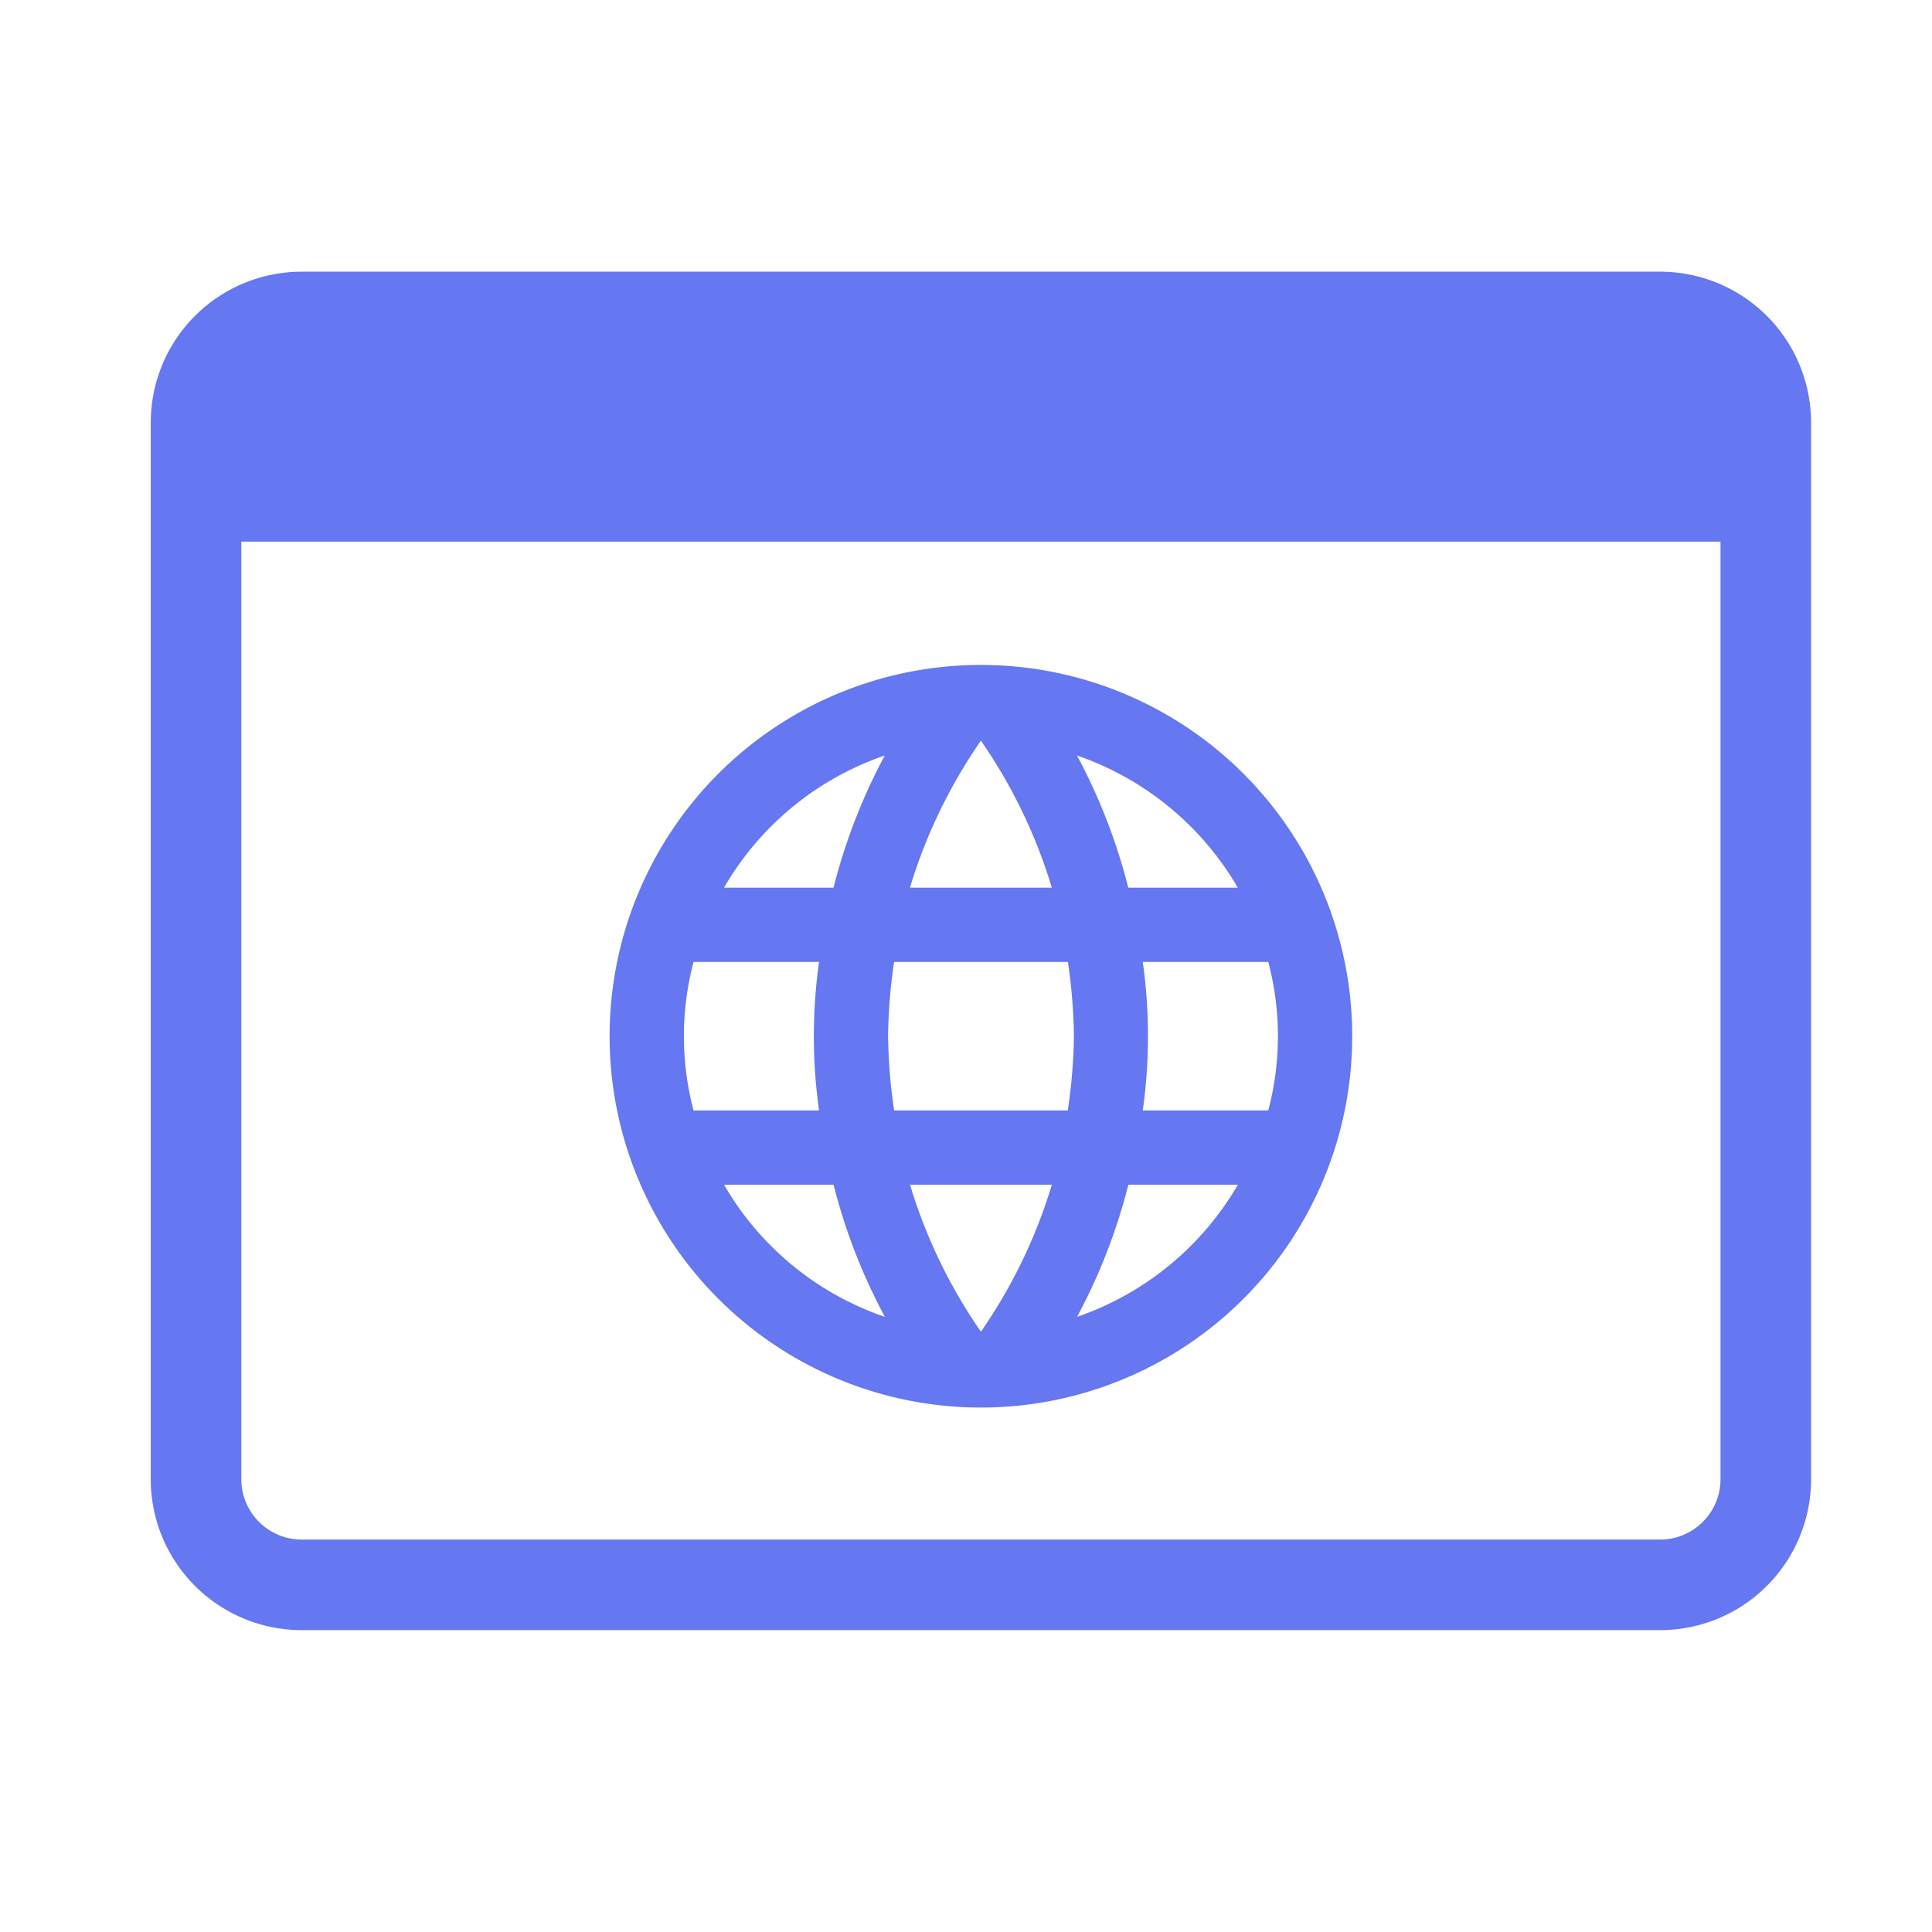<svg xmlns="http://www.w3.org/2000/svg" width="64" height="64" viewBox="0 0 64 64"><g transform="translate(556 -2218)"><rect width="64" height="64" transform="translate(-556 2218)" fill="rgba(255,255,255,0)"/><g transform="translate(-1791.681 1117.362)"><path d="M1268.163,1122.665a12.3,12.3,0,1,0,.024,0Zm8.522,7.379h-3.628a19.215,19.215,0,0,0-1.7-4.379A9.874,9.874,0,0,1,1276.685,1130.044Zm-8.51-4.87a17.307,17.307,0,0,1,2.349,4.87h-4.7A17.3,17.3,0,0,1,1268.175,1125.174Zm-9.519,12.249a9.617,9.617,0,0,1,0-4.92h4.157a17.678,17.678,0,0,0,0,4.92Zm1.009,2.459h3.628a19.206,19.206,0,0,0,1.7,4.378A9.817,9.817,0,0,1,1259.665,1139.882Zm3.628-9.838h-3.628a9.823,9.823,0,0,1,5.325-4.379A19.215,19.215,0,0,0,1263.293,1130.044Zm4.882,14.708a17.311,17.311,0,0,1-2.349-4.87h4.7A17.318,17.318,0,0,1,1268.175,1144.752Zm2.878-7.329H1265.3a18.269,18.269,0,0,1-.2-2.46,17.943,17.943,0,0,1,.2-2.46h5.756a18.078,18.078,0,0,1,.2,2.46A18.269,18.269,0,0,1,1271.053,1137.423Zm.307,6.837a19.206,19.206,0,0,0,1.7-4.378h3.628A9.868,9.868,0,0,1,1271.36,1144.26Zm2.177-6.837a17.678,17.678,0,0,0,0-4.92h4.157a9.613,9.613,0,0,1,0,4.92Z" fill="#6577f1"/><path d="M1290.675,1109.638h-45a5,5,0,0,0-5,5v35a5,5,0,0,0,5,5h45a5,5,0,0,0,5-5v-35A5,5,0,0,0,1290.675,1109.638Zm0,42h-45a2,2,0,0,1-2-2v-31.057h49v31.057A2,2,0,0,1,1290.675,1151.638Z" fill="#6577f1"/></g></g></svg>